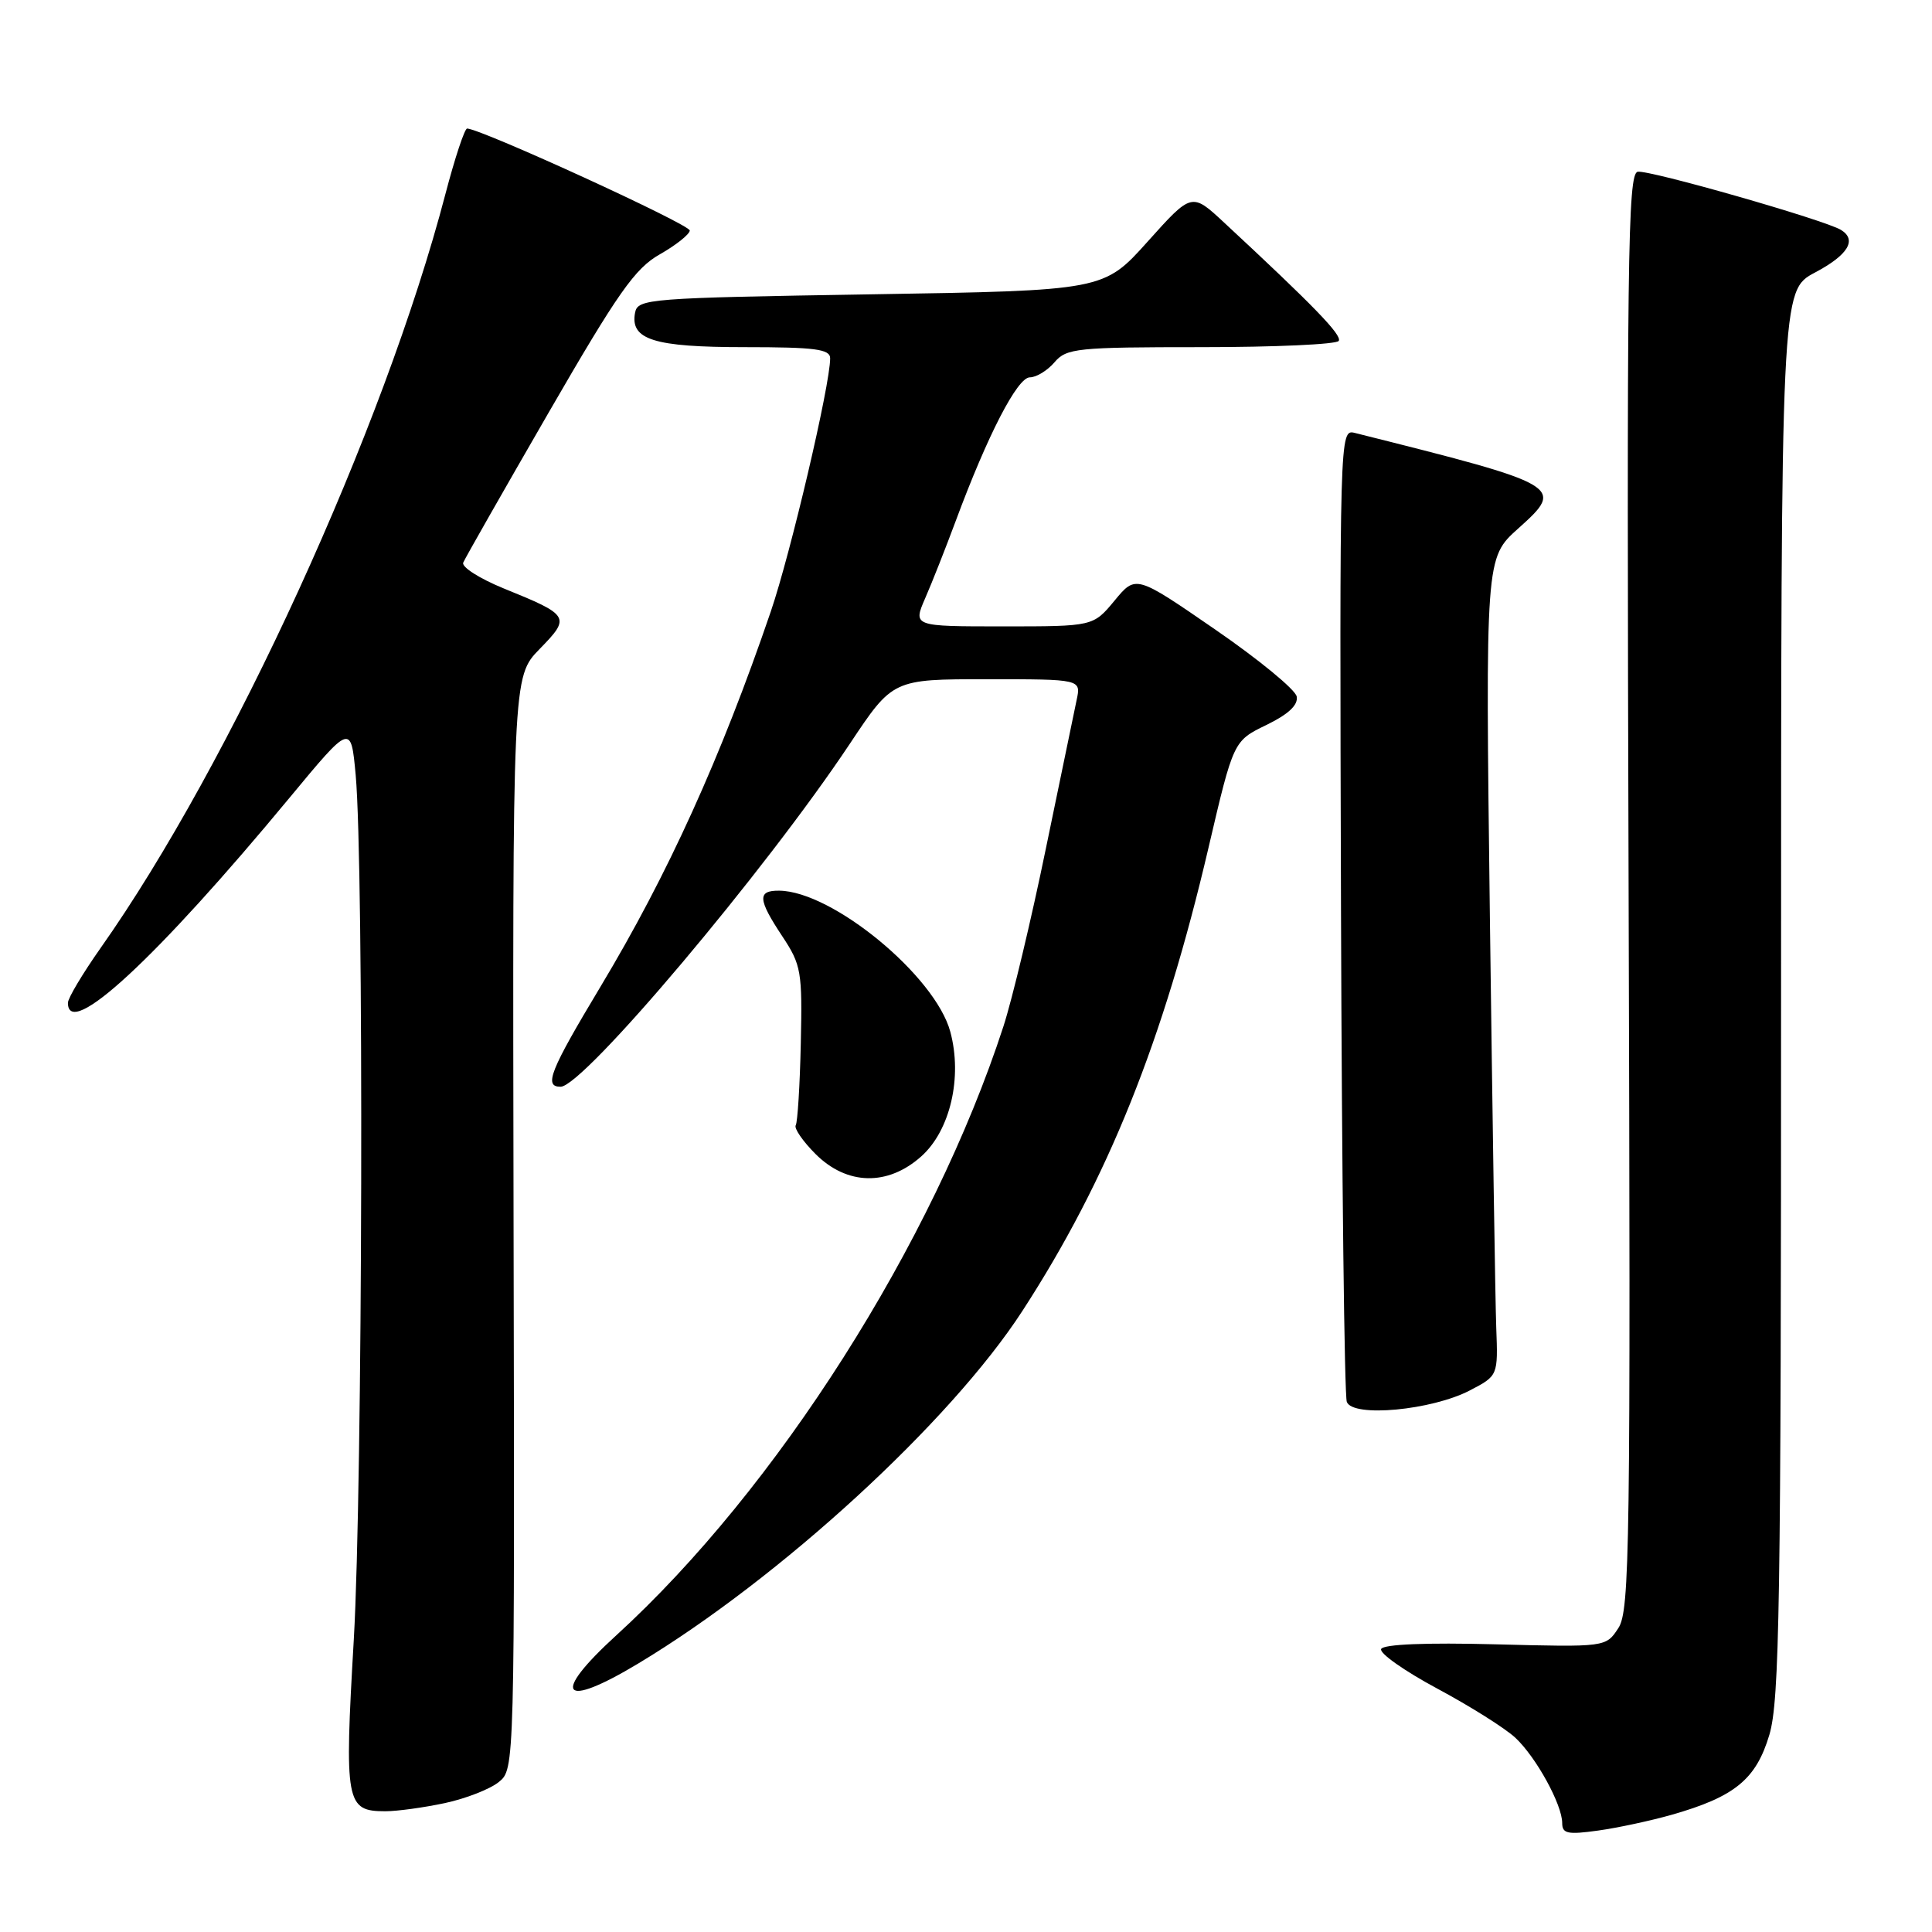 <?xml version="1.0" encoding="UTF-8" standalone="no"?>
<!DOCTYPE svg PUBLIC "-//W3C//DTD SVG 1.1//EN" "http://www.w3.org/Graphics/SVG/1.1/DTD/svg11.dtd" >
<svg xmlns="http://www.w3.org/2000/svg" xmlns:xlink="http://www.w3.org/1999/xlink" version="1.1" viewBox="0 0 256 256">
 <g >
 <path fill="currentColor"
d=" M 221.50 240.47 C 229.88 238.08 232.69 235.77 234.45 229.87 C 235.80 225.30 236.00 212.79 236.00 131.57 C 236.00 38.50 236.00 38.50 240.50 36.11 C 244.88 33.79 246.09 31.79 243.95 30.47 C 241.83 29.16 218.46 22.47 217.00 22.76 C 215.68 23.02 215.54 34.25 215.80 118.13 C 216.07 205.20 215.96 213.42 214.44 215.73 C 212.79 218.26 212.79 218.26 198.14 217.88 C 188.99 217.64 183.32 217.87 183.01 218.50 C 182.74 219.05 186.09 221.41 190.45 223.75 C 194.80 226.08 199.45 229.01 200.78 230.25 C 203.54 232.82 207.00 239.12 207.00 241.57 C 207.00 242.97 207.73 243.12 211.75 242.56 C 214.36 242.20 218.75 241.25 221.50 240.47 Z  M 58.94 238.92 C 61.71 238.33 64.93 237.07 66.09 236.13 C 68.20 234.42 68.20 234.42 68.05 162.05 C 67.91 89.68 67.91 89.68 71.50 86.00 C 75.65 81.75 75.52 81.53 66.72 77.96 C 63.54 76.66 61.14 75.13 61.38 74.55 C 61.62 73.97 66.71 65.04 72.68 54.70 C 81.89 38.76 84.14 35.56 87.43 33.70 C 89.56 32.49 91.35 31.07 91.40 30.55 C 91.48 29.77 63.91 17.14 61.90 17.03 C 61.57 17.01 60.27 20.94 59.01 25.75 C 50.88 56.81 30.58 101.18 13.32 125.63 C 10.95 129.00 9.00 132.26 9.00 132.88 C 9.00 137.86 20.73 127.01 38.38 105.69 C 46.50 95.89 46.50 95.89 47.13 102.69 C 48.23 114.74 48.06 196.86 46.88 217.24 C 45.62 238.93 45.82 240.00 51.07 240.00 C 52.63 240.00 56.17 239.51 58.94 238.92 Z  M 84.56 220.43 C 103.36 209.13 125.95 188.39 135.47 173.71 C 146.79 156.27 154.14 137.96 160.13 112.34 C 163.44 98.18 163.44 98.18 167.79 96.07 C 170.73 94.64 172.03 93.42 171.82 92.29 C 171.64 91.37 166.77 87.37 161.00 83.40 C 150.50 76.17 150.50 76.17 147.68 79.59 C 144.85 83.00 144.85 83.00 132.91 83.00 C 120.97 83.00 120.97 83.00 122.60 79.25 C 123.50 77.19 125.32 72.58 126.65 69.00 C 130.87 57.63 134.81 50.00 136.46 50.00 C 137.32 50.00 138.79 49.10 139.73 48.00 C 141.32 46.14 142.68 46.00 159.16 46.00 C 168.91 46.00 177.11 45.63 177.39 45.17 C 177.86 44.42 174.07 40.51 162.20 29.49 C 157.91 25.50 157.91 25.50 152.08 32.00 C 146.25 38.50 146.25 38.50 115.39 39.00 C 85.88 39.48 84.51 39.58 84.15 41.43 C 83.47 45.01 86.63 46.00 98.69 46.00 C 108.02 46.00 110.00 46.26 110.00 47.48 C 110.00 51.01 104.77 73.30 102.13 81.04 C 95.52 100.39 88.49 115.89 79.58 130.72 C 72.86 141.91 72.03 144.00 74.28 144.00 C 77.29 144.00 101.38 115.43 112.61 98.55 C 118.30 90.00 118.30 90.00 130.78 90.00 C 143.25 90.00 143.25 90.00 142.66 92.75 C 142.34 94.26 140.50 103.15 138.57 112.50 C 136.65 121.85 134.12 132.43 132.96 136.00 C 123.60 164.76 102.92 197.29 81.67 216.68 C 72.93 224.66 74.38 226.55 84.56 220.43 Z  M 194.76 184.24 C 198.50 182.29 198.50 182.29 198.26 175.90 C 198.13 172.38 197.76 148.00 197.42 121.72 C 196.82 73.93 196.82 73.93 201.16 70.04 C 207.41 64.44 207.15 64.29 179.50 57.36 C 177.51 56.87 177.50 57.31 177.69 120.56 C 177.80 155.59 178.14 184.93 178.46 185.76 C 179.26 187.85 189.70 186.87 194.76 184.24 Z  M 122.07 153.23 C 125.91 149.80 127.55 142.75 125.92 136.71 C 123.93 129.32 110.31 118.09 103.25 118.02 C 100.33 117.99 100.41 119.16 103.67 124.08 C 106.17 127.86 106.32 128.74 106.11 138.24 C 105.99 143.82 105.68 148.70 105.44 149.10 C 105.19 149.50 106.37 151.22 108.07 152.92 C 112.23 157.07 117.63 157.19 122.07 153.23 Z "/>
</g>
</svg>